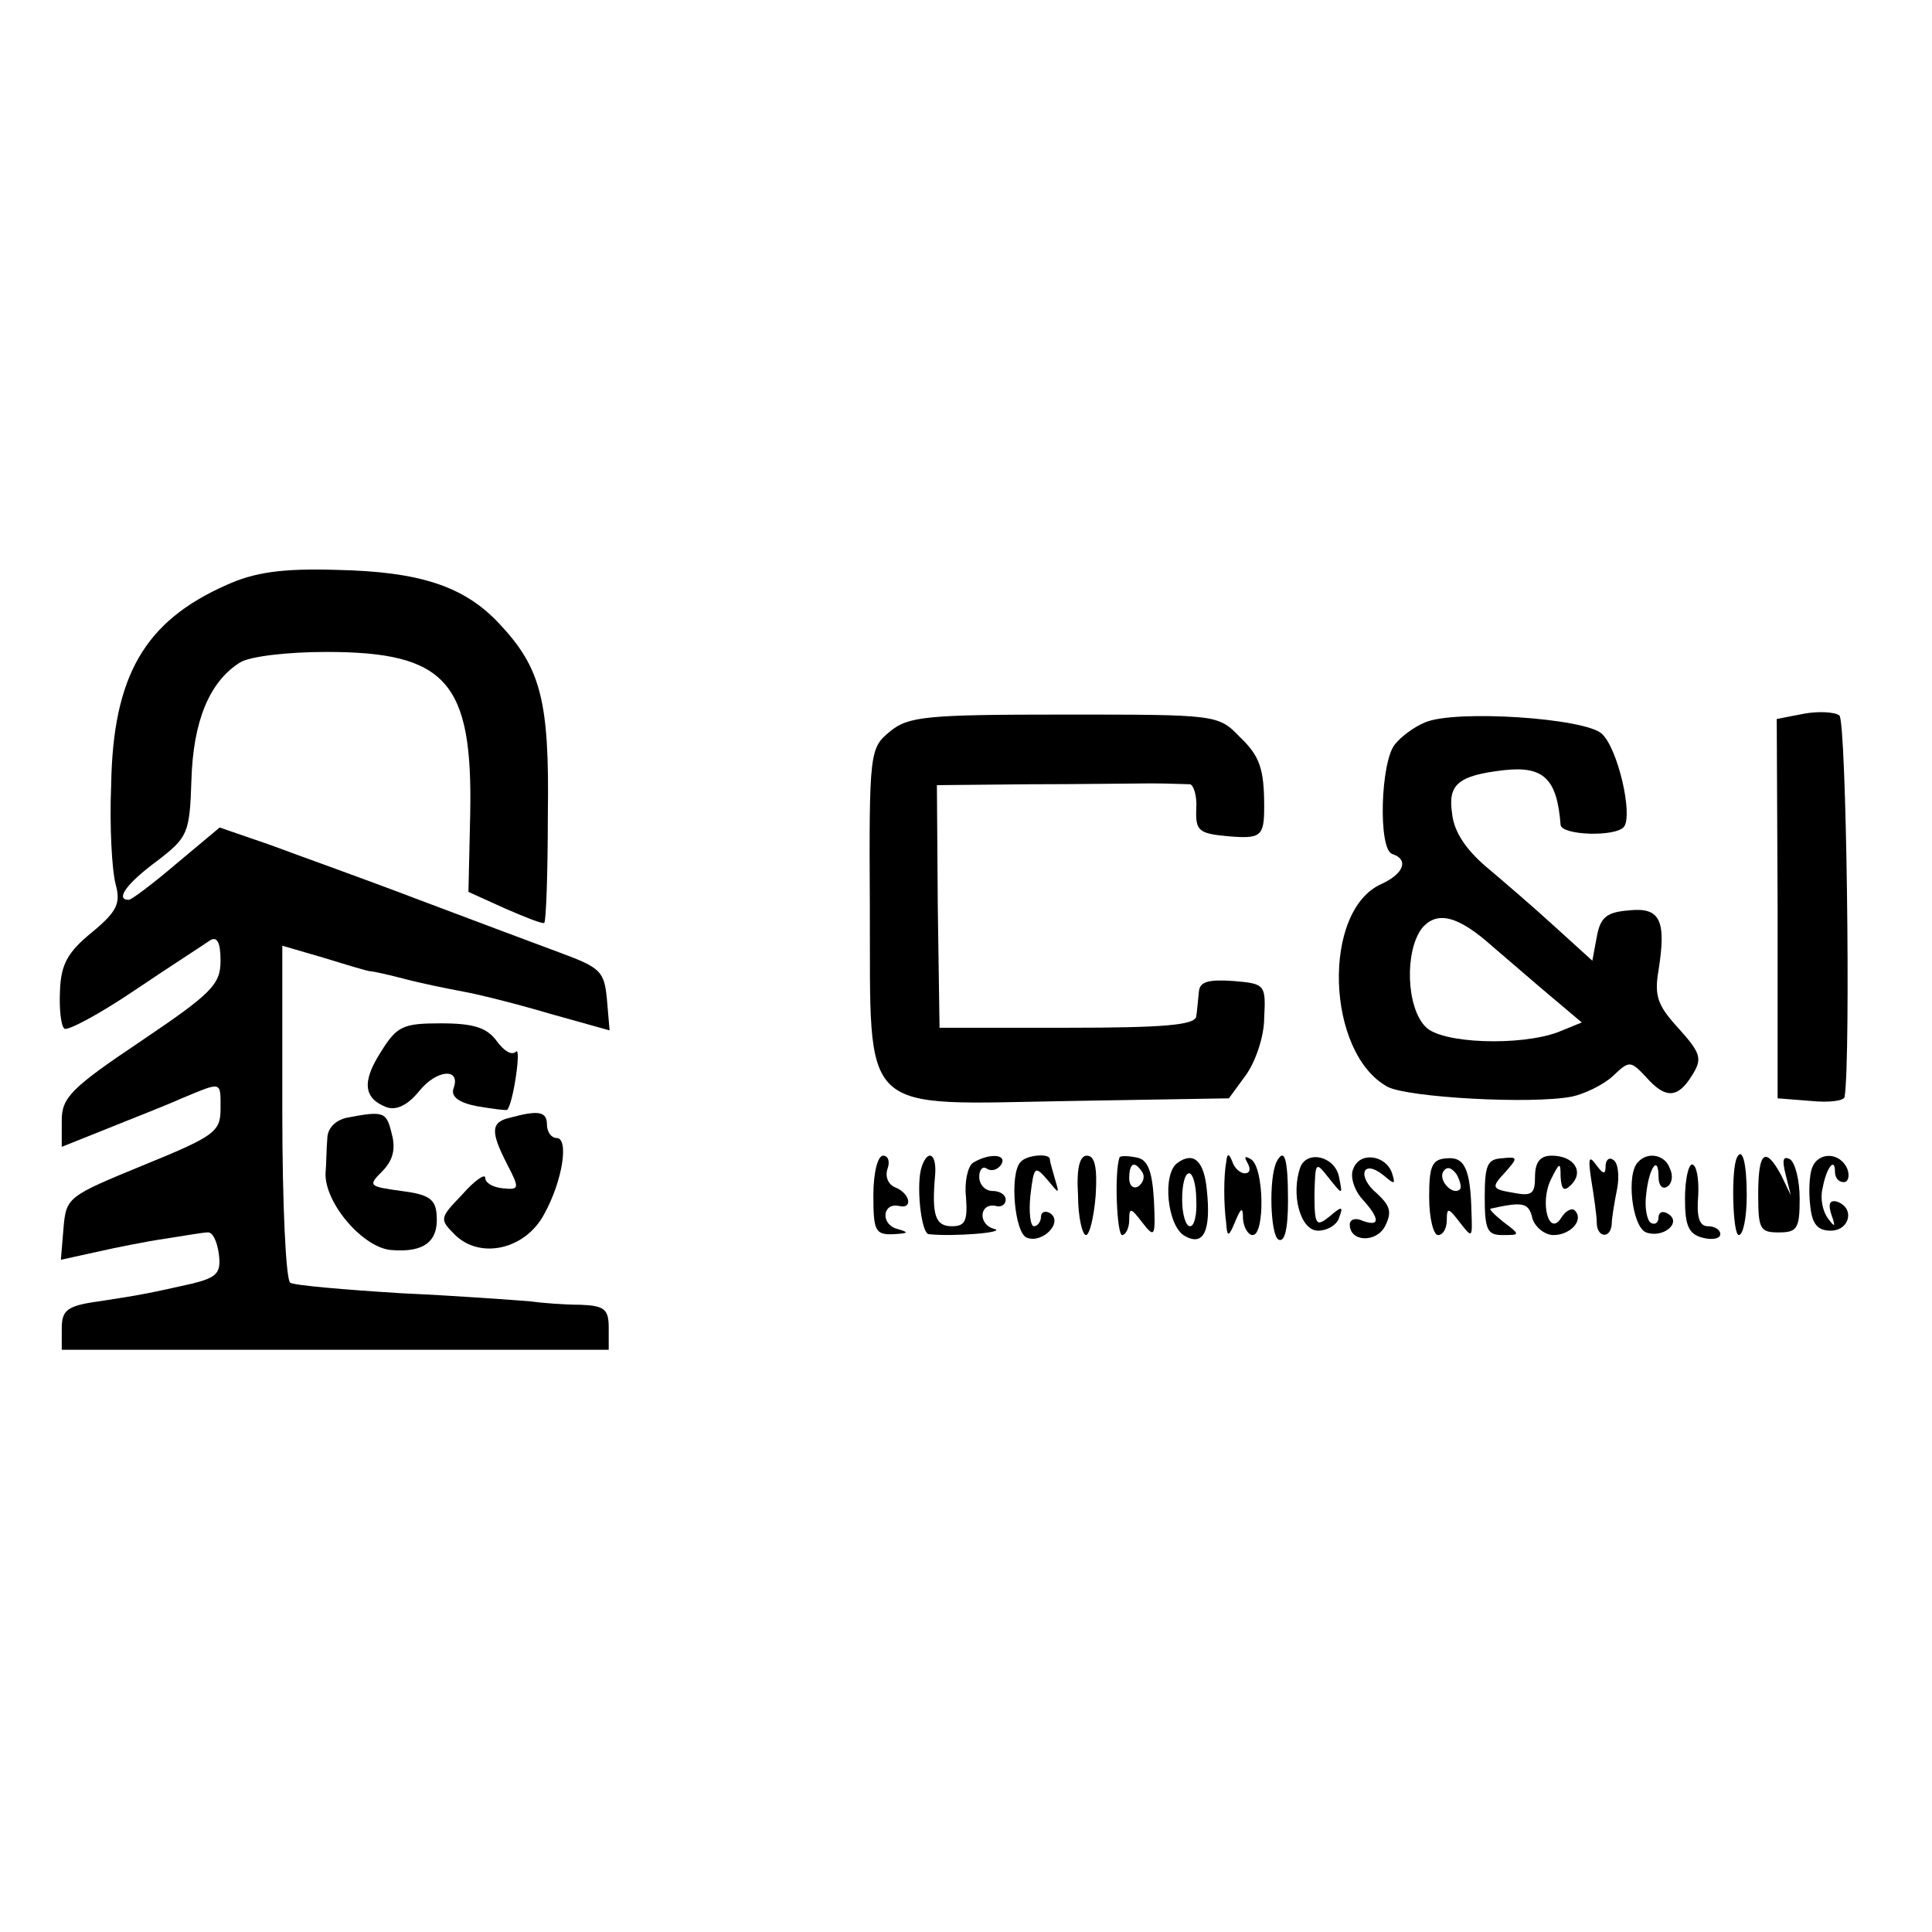 <?xml version="1.0" standalone="no"?>
<!DOCTYPE svg PUBLIC "-//W3C//DTD SVG 20010904//EN"
 "http://www.w3.org/TR/2001/REC-SVG-20010904/DTD/svg10.dtd">
<svg version="1.0" xmlns="http://www.w3.org/2000/svg"
 width="219pt" height="219pt" viewBox="0 0 219 219"
 preserveAspectRatio="xMidYMid meet">
<g transform="translate(0,219) scale(0.1,-0.1)"
fill="#000000" stroke="none">
<path d="M257 1527 c-93 -41 -129 -103 -131 -227 -2 -47 1 -97 5 -112 6 -22 2
-31 -27 -55 -27 -22 -35 -36 -36 -66 -1 -20 1 -40 5 -43 3 -3 39 16 79 43 40
27 79 52 86 57 8 5 12 -2 12 -23 0 -27 -10 -37 -90 -91 -79 -53 -90 -64 -90
-90 l0 -30 50 20 c27 11 66 26 86 35 46 19 44 20 44 -12 0 -26 -7 -31 -88 -64
-85 -35 -87 -36 -90 -71 l-3 -36 41 9 c22 5 57 12 78 15 20 3 42 7 47 7 6 1
11 -10 13 -24 3 -22 -2 -27 -30 -34 -49 -11 -59 -13 -105 -20 -37 -5 -43 -10
-43 -31 l0 -24 310 0 310 0 0 25 c0 21 -5 25 -32 26 -18 0 -44 2 -58 4 -14 1
-78 6 -144 9 -65 4 -123 9 -127 12 -5 3 -9 90 -9 194 l0 188 48 -14 c26 -8 49
-15 52 -15 3 0 21 -4 40 -9 19 -5 49 -11 65 -14 17 -3 61 -14 98 -25 l68 -19
-3 35 c-3 32 -7 36 -53 53 -27 10 -99 37 -160 60 -60 23 -136 50 -168 62 l-58
20 -49 -41 c-27 -23 -51 -41 -54 -41 -16 0 -2 19 32 44 35 27 37 31 39 92 2
66 20 111 55 133 11 7 54 12 98 12 136 0 166 -34 163 -184 l-2 -88 42 -19 c23
-10 43 -18 44 -16 2 2 4 56 4 122 2 130 -8 167 -55 217 -40 43 -91 59 -184 61
-63 2 -94 -3 -125 -17z"/>
<path d="M2045 1381 l-31 -6 1 -215 0 -215 38 -3 c20 -2 38 0 38 5 7 46 2 426
-6 432 -5 4 -24 5 -40 2z"/>
<path d="M1009 1361 c-23 -19 -24 -22 -23 -200 1 -239 -15 -223 228 -219 l179
3 19 26 c11 15 21 44 21 65 2 38 1 39 -35 42 -29 2 -38 -1 -39 -12 -1 -9 -2
-22 -3 -28 -1 -10 -37 -13 -146 -13 l-145 0 -2 138 -1 137 104 1 c57 0 120 1
139 1 19 0 39 -1 44 -1 4 -1 8 -13 7 -28 -1 -25 3 -28 37 -31 36 -3 40 0 40
33 0 44 -5 58 -28 80 -24 25 -27 25 -198 25 -157 0 -177 -2 -198 -19z"/>
<path d="M1615 1371 c-12 -5 -27 -16 -34 -25 -16 -20 -19 -118 -3 -124 19 -6
14 -22 -12 -34 -68 -30 -63 -192 7 -230 23 -12 163 -20 209 -11 14 3 35 13 46
23 19 18 20 18 38 -1 22 -25 36 -24 52 2 12 19 10 25 -15 53 -24 26 -28 37
-23 66 9 57 2 72 -34 68 -25 -2 -32 -8 -36 -30 l-5 -27 -43 39 c-24 22 -59 52
-78 68 -22 19 -36 39 -38 60 -5 33 7 43 59 49 45 5 60 -10 64 -62 1 -12 63
-14 72 -2 10 14 -7 88 -25 105 -18 18 -167 28 -201 13z m77 -254 c20 -17 51
-44 69 -59 l32 -27 -27 -11 c-43 -16 -132 -13 -150 6 -22 22 -24 86 -4 112 17
20 41 14 80 -21z"/>
<path d="M432 998 c-22 -34 -20 -53 6 -63 11 -4 24 2 37 18 20 25 48 27 39 3
-3 -9 6 -16 27 -20 18 -3 33 -5 34 -4 7 8 16 72 10 66 -5 -5 -14 1 -22 12 -11
15 -26 20 -63 20 -43 0 -50 -3 -68 -32z"/>
<path d="M393 923 c-13 -3 -22 -12 -22 -24 -1 -10 -1 -28 -2 -39 -1 -34 43
-85 75 -87 37 -3 53 10 51 39 -1 19 -9 24 -40 28 -37 5 -38 6 -22 22 12 12 16
25 11 43 -6 25 -9 26 -51 18z"/>
<path d="M578 923 c-22 -5 -22 -16 -3 -53 14 -27 14 -29 -5 -27 -11 1 -20 6
-20 12 0 5 -12 -3 -26 -19 -26 -27 -26 -28 -8 -46 29 -28 80 -16 101 24 21 38
28 86 14 86 -6 0 -11 7 -11 15 0 15 -9 17 -42 8z"/>
<path d="M990 835 c0 -40 2 -45 23 -44 17 1 18 2 4 6 -19 5 -17 30 2 26 16 -4
13 14 -4 21 -8 3 -12 12 -9 21 3 8 1 15 -5 15 -6 0 -11 -19 -11 -45z"/>
<path d="M1045 868 c-7 -19 -1 -77 8 -77 28 -3 89 2 74 6 -19 5 -17 30 2 26 6
-2 11 2 11 7 0 6 -7 10 -15 10 -8 0 -15 7 -15 16 0 8 4 13 9 9 5 -3 12 -1 16
5 7 12 -14 13 -32 2 -6 -4 -10 -22 -8 -39 2 -27 -1 -33 -16 -33 -19 0 -23 13
-19 58 2 24 -8 30 -15 10z"/>
<path d="M1157 873 c-13 -13 -7 -81 7 -86 18 -7 42 18 26 28 -5 3 -10 1 -10
-4 0 -6 -4 -11 -8 -11 -4 0 -6 16 -4 35 4 33 5 34 19 18 14 -17 14 -17 9 0 -3
10 -6 21 -6 23 0 7 -26 5 -33 -3z"/>
<path d="M1222 835 c0 -25 5 -45 9 -45 4 0 9 20 11 45 2 32 -1 45 -10 45 -8 0
-12 -14 -10 -45z"/>
<path d="M1269 878 c-6 -17 -3 -88 3 -88 4 0 8 8 8 17 0 15 2 14 15 -3 14 -18
15 -16 13 26 -2 33 -7 46 -20 48 -10 2 -18 2 -19 0z m26 -17 c3 -5 1 -12 -5
-16 -5 -3 -10 1 -10 9 0 18 6 21 15 7z"/>
<path d="M1335 872 c-18 -12 -12 -72 8 -83 21 -12 30 5 25 52 -3 33 -15 44
-33 31z m21 -42 c1 -16 -2 -30 -7 -30 -5 0 -9 14 -9 30 0 17 3 30 8 30 4 0 8
-13 8 -30z"/>
<path d="M1390 873 c-3 -16 -3 -48 0 -70 1 -16 3 -15 10 2 7 17 9 17 9 3 1
-10 6 -18 11 -18 14 0 13 77 -2 86 -7 4 -8 3 -4 -4 4 -7 3 -12 -3 -12 -5 0
-12 6 -14 13 -4 10 -6 10 -7 0z"/>
<path d="M1447 873 c-9 -19 -7 -82 2 -88 7 -4 11 11 11 44 0 48 -4 61 -13 44z"/>
<path d="M1474 867 c-11 -31 0 -72 20 -72 11 0 22 7 24 15 5 13 3 13 -11 1
-15 -12 -17 -10 -17 25 1 37 1 38 16 19 16 -20 16 -20 12 0 -4 24 -36 32 -44
12z"/>
<path d="M1534 865 c-4 -8 1 -24 10 -34 20 -22 21 -32 1 -25 -8 4 -15 2 -15
-4 0 -20 30 -21 40 -2 8 16 6 23 -9 37 -23 19 -17 40 7 21 13 -11 14 -11 10 2
-7 21 -37 25 -44 5z"/>
<path d="M1620 833 c0 -24 5 -43 10 -43 6 0 10 8 10 17 0 15 2 14 15 -3 14
-18 14 -17 13 11 -1 50 -8 64 -28 62 -17 -1 -20 -9 -20 -44z m35 9 c-8 -8 -25
10 -19 20 4 6 9 5 15 -3 4 -7 6 -15 4 -17z"/>
<path d="M1683 833 c0 -37 3 -43 20 -43 20 0 21 0 1 15 -10 8 -17 15 -14 15
36 8 43 7 47 -11 3 -10 14 -19 24 -19 19 0 35 17 24 28 -3 3 -10 0 -15 -8 -14
-23 -25 16 -12 43 10 20 11 20 11 3 1 -15 4 -17 12 -9 15 15 3 33 -22 33 -13
0 -19 -7 -19 -24 0 -20 -4 -22 -25 -18 -24 4 -25 6 -9 23 15 17 15 18 -4 16
-16 -1 -19 -8 -19 -44z"/>
<path d="M1804 851 c3 -18 6 -40 6 -47 0 -17 16 -19 17 -1 0 6 3 24 6 39 3 15
1 30 -4 33 -5 4 -9 0 -9 -7 0 -10 -3 -9 -11 2 -8 11 -9 7 -5 -19z"/>
<path d="M1857 873 c-14 -13 -7 -74 9 -80 19 -7 41 11 25 21 -6 4 -11 2 -11
-4 0 -6 -4 -9 -9 -6 -4 3 -7 17 -5 32 3 30 14 46 14 20 0 -9 4 -15 10 -11 5 3
7 12 3 20 -5 16 -25 20 -36 8z"/>
<path d="M1969 878 c-7 -13 -5 -88 2 -88 5 0 9 20 9 45 0 37 -5 55 -11 43z"/>
<path d="M1993 836 c0 -39 2 -43 23 -43 21 0 24 4 24 38 0 21 -5 41 -11 45 -8
4 -9 -1 -5 -17 l6 -24 -11 23 c-18 33 -26 27 -26 -22z"/>
<path d="M2054 866 c-3 -8 -4 -27 -2 -43 2 -20 8 -28 23 -28 22 0 28 26 7 33
-8 2 -10 -3 -6 -15 5 -14 4 -15 -4 -4 -6 8 -9 23 -6 34 4 23 14 36 14 19 0 -7
4 -12 10 -12 5 0 7 7 4 15 -8 19 -33 20 -40 1z"/>
<path d="M1910 831 c0 -30 4 -40 20 -44 11 -3 20 -1 20 4 0 5 -6 9 -14 9 -10
0 -13 11 -11 35 1 19 -2 35 -7 35 -4 0 -8 -17 -8 -39z"/>
</g>
</svg>
